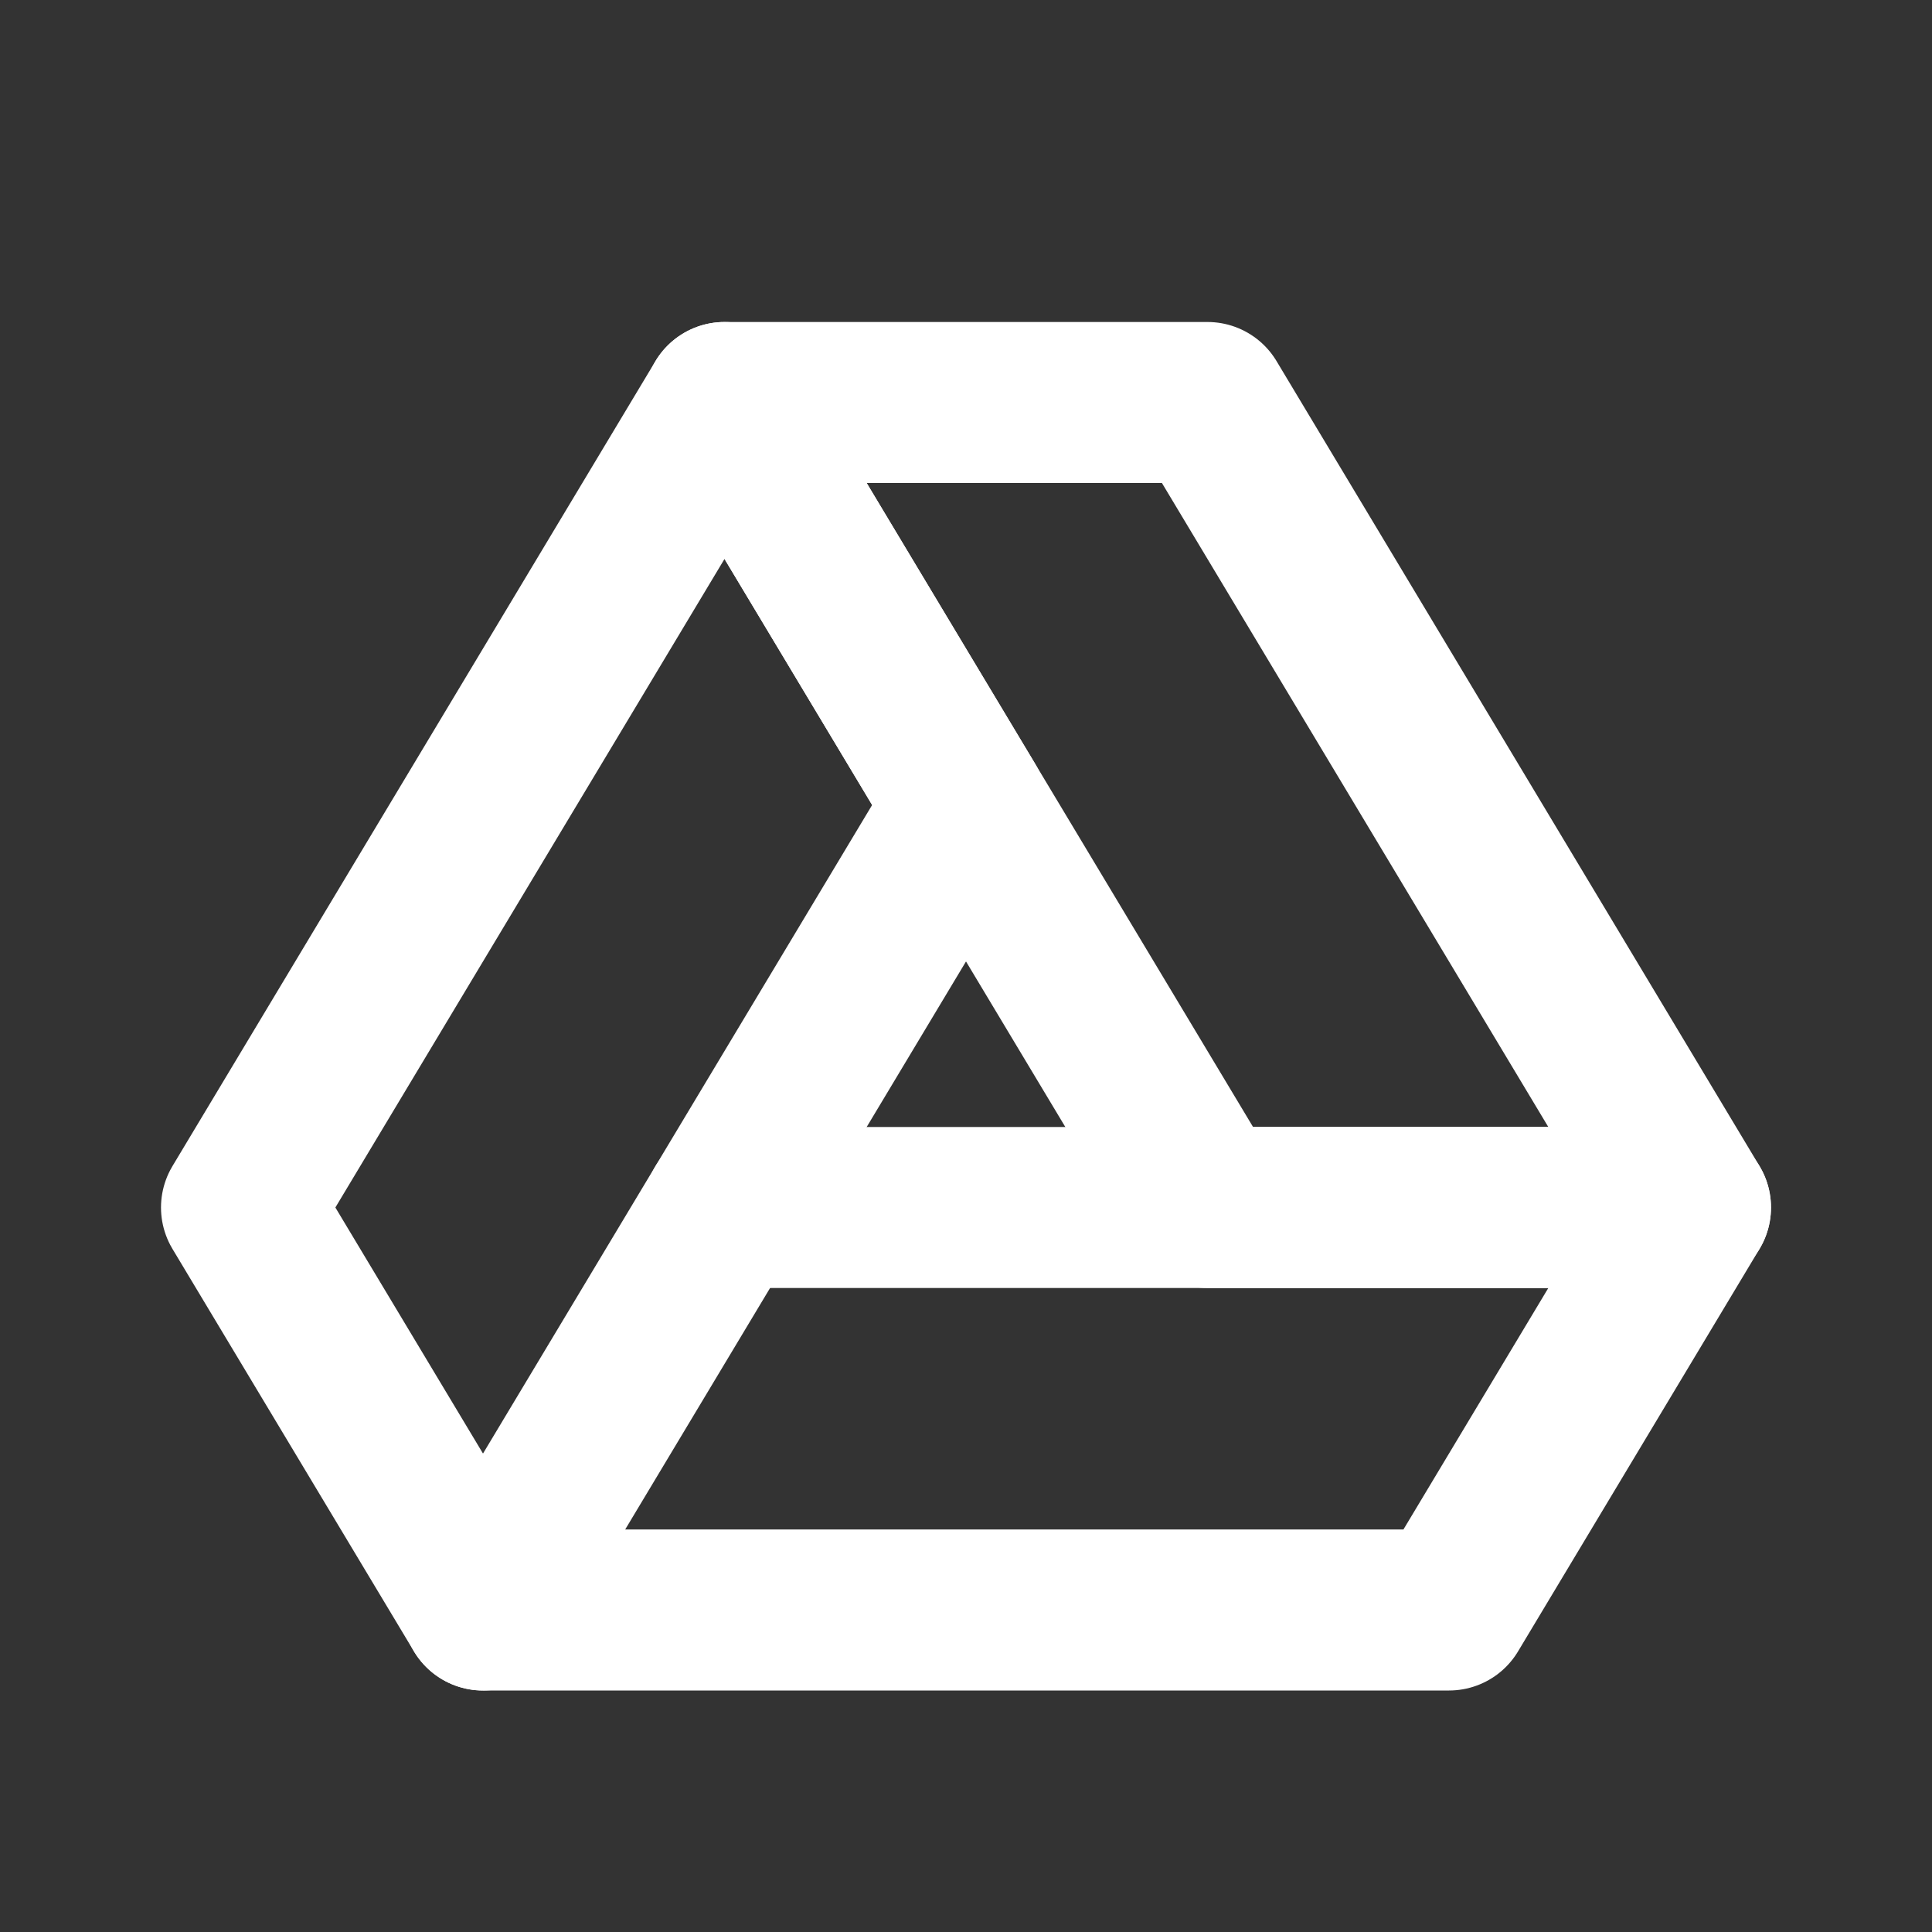 <svg xmlns="http://www.w3.org/2000/svg" width="24" height="24" viewBox="0 0 24 24" fill="none"
    stroke="white" stroke-width="2" stroke-linecap="round" stroke-linejoin="round"
    class="icon icon-tabler icons-tabler-outline icon-tabler-brand-google-drive">
    <rect x="0" y="0" width="24" height="24" fill="#333333" stroke="none"/>
    <path stroke="none" d="M0 0h24v24H0z" fill="none" />
    <path d="M12 10l-6 10l-3 -5l6 -10z" />
    <path d="M9 15h12l-3 5h-12" />
    <path d="M15 15l-6 -10h6l6 10z" />
</svg>